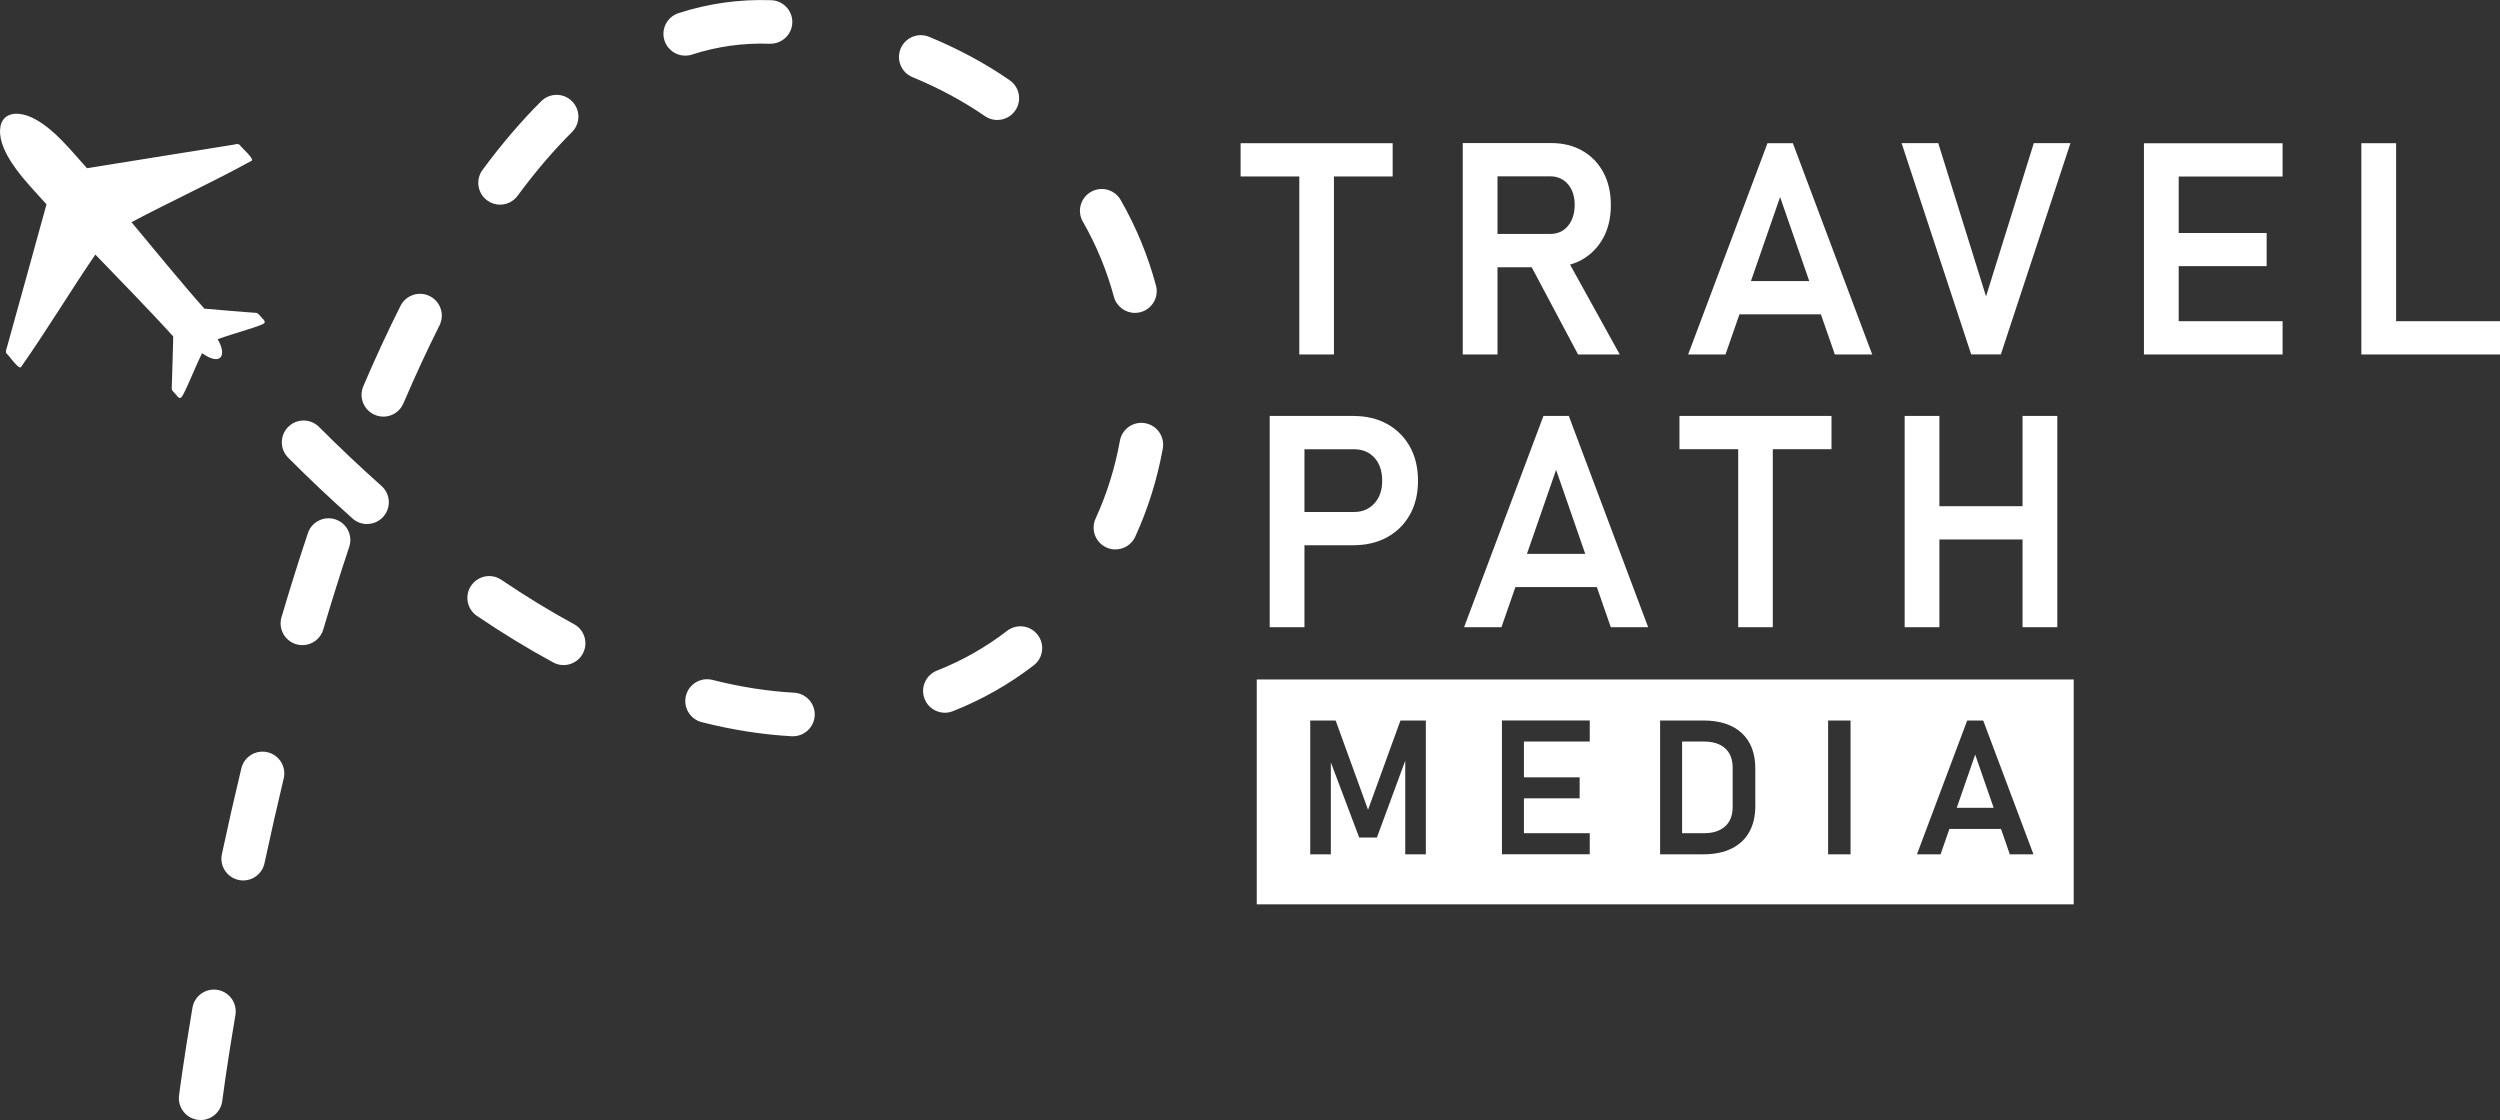 <?xml version="1.0" encoding="UTF-8"?>
<svg id="Layer_1" xmlns="http://www.w3.org/2000/svg" version="1.1" viewBox="0 0 500 224">
  <rect x="0" y="0" width="500" height="224" fill="#333333" stroke="none"/>
  <!-- Generator: Adobe Illustrator 29.7.1, SVG Export Plug-In . SVG Version: 2.1.1 Build 8)  -->
  <defs>
    <style>
      .st0 {
        fill: #fff;
      }
    </style>
  </defs>
  <g id="TPM_x5F_fullwhite">
    <path class="st0" d="M47.97,29.01c-.42-.44-1.16-.02-1.72,0-9.66,1.54-19.21,3.1-28.86,4.63-3.24-3.61-6.34-7.55-10.21-9.72-2.39-1.36-4.82-1.59-6.14-.41-1.32,1.17-1.35,3.61-.27,6.14,1.73,4.08,5.3,7.6,8.53,11.22-2.58,9.42-5.19,18.74-7.79,28.16-.08.56-.57,1.25-.18,1.71.31.12,2.25,3.04,2.83,2.73,5.18-7.36,9.83-15.12,14.91-22.56,4.26,4.42,11.51,11.85,15.58,16.39-.07,3.39-.19,6.62-.29,10.01-.12.7.23.95.65,1.41.38.33.56.91,1.08.86.46.21,2.66-5.58,4.33-8.95,1.68,1.23,3.01,1.47,3.62.91.62-.55.54-1.89-.5-3.7,3.54-1.3,9.53-2.84,9.38-3.32.1-.51-.45-.76-.74-1.17-.41-.47-.63-.85-1.33-.8-3.38-.28-6.61-.51-9.98-.82-4.06-4.55-10.65-12.57-14.57-17.29,7.96-4.22,16.19-7.98,24.08-12.32.37-.54-2.32-2.79-2.4-3.11h0Z"/>
    <path class="st0" d="M40.14,224c-.18,0-.37-.01-.55-.03-2.39-.3-4.08-2.48-3.78-4.87.03-.27.86-6.77,2.68-17.55.4-2.38,2.66-3.98,5.02-3.57,2.37.4,3.97,2.65,3.57,5.02-1.79,10.59-2.62,17.14-2.63,17.2-.28,2.2-2.16,3.81-4.32,3.81h0ZM48.64,176.09c-.3,0-.61-.03-.91-.1-2.35-.5-3.86-2.82-3.35-5.17,1.23-5.76,2.54-11.53,3.89-17.15.56-2.34,2.91-3.78,5.25-3.22,2.34.56,3.78,2.91,3.22,5.25-1.33,5.56-2.62,11.26-3.84,16.94-.44,2.05-2.25,3.45-4.26,3.45h0ZM158.59,147.25c-.08,0-.16,0-.24,0-5.85-.32-11.91-1.27-18.01-2.82-2.33-.59-3.74-2.97-3.15-5.3.59-2.33,2.97-3.74,5.3-3.15,5.55,1.41,11.05,2.27,16.33,2.56,2.4.13,4.25,2.18,4.12,4.59-.13,2.32-2.05,4.12-4.35,4.12h0ZM188.98,142.55c-1.74,0-3.38-1.04-4.06-2.76-.88-2.24.21-4.77,2.45-5.66,5.07-2,9.8-4.68,14.05-7.96,1.91-1.48,4.65-1.12,6.11.79,1.47,1.91,1.12,4.64-.79,6.11-4.9,3.78-10.35,6.87-16.17,9.17-.53.21-1.07.31-1.6.31h0ZM112.72,133.02c-.7,0-1.41-.17-2.07-.53-5.02-2.72-10.15-5.85-15.26-9.31-1.99-1.35-2.52-4.06-1.16-6.05,1.35-1.99,4.06-2.52,6.05-1.16,4.87,3.29,9.75,6.28,14.52,8.86,2.12,1.15,2.9,3.79,1.75,5.91-.79,1.45-2.29,2.28-3.83,2.28ZM60.49,129.03c-.41,0-.82-.06-1.24-.18-2.31-.68-3.63-3.1-2.95-5.41,1.7-5.74,3.47-11.4,5.28-16.81.76-2.28,3.23-3.51,5.51-2.75,2.28.76,3.52,3.23,2.75,5.51-1.77,5.32-3.52,10.88-5.19,16.52-.56,1.9-2.3,3.12-4.18,3.12h0ZM223.08,109.89c-.61,0-1.23-.13-1.81-.4-2.19-1-3.15-3.59-2.15-5.78,2.25-4.91,3.89-10.15,4.86-15.55.43-2.37,2.68-3.95,5.06-3.52,2.37.43,3.94,2.69,3.52,5.06-1.1,6.12-2.96,12.06-5.51,17.64-.73,1.6-2.31,2.54-3.96,2.54h0ZM73.41,104.81c-1.03,0-2.06-.36-2.89-1.1-4.32-3.84-8.66-7.93-12.88-12.17-1.7-1.7-1.7-4.46,0-6.16,1.71-1.7,4.46-1.7,6.16,0,4.11,4.11,8.31,8.09,12.5,11.81,1.8,1.6,1.96,4.35.36,6.15-.86.97-2.06,1.46-3.26,1.46h0ZM76.67,83.32c-.57,0-1.15-.11-1.71-.35-2.21-.94-3.24-3.5-2.3-5.72,2.41-5.64,4.91-11.05,7.45-16.09,1.08-2.15,3.71-3.01,5.85-1.93,2.15,1.08,3.02,3.7,1.94,5.85-2.45,4.88-4.88,10.13-7.22,15.6-.71,1.66-2.32,2.65-4.01,2.65h0ZM226.99,62.58c-1.92,0-3.68-1.28-4.21-3.22-1.42-5.27-3.51-10.33-6.21-15.03-1.2-2.09-.48-4.75,1.61-5.95,2.09-1.2,4.75-.48,5.95,1.61,3.07,5.35,5.45,11.1,7.06,17.1.63,2.32-.75,4.72-3.07,5.34-.38.1-.76.15-1.14.15h0ZM100.01,40.93c-.9,0-1.8-.28-2.58-.85-1.94-1.43-2.35-4.16-.93-6.09,3.79-5.14,7.74-9.77,11.75-13.75,1.71-1.7,4.47-1.69,6.16.02,1.7,1.71,1.69,4.47-.02,6.16-3.69,3.67-7.35,7.95-10.87,12.74-.86,1.16-2.18,1.77-3.51,1.77h0ZM199.46,24c-.85,0-1.72-.25-2.47-.77-4.39-3.03-9.27-5.65-14.49-7.8-2.23-.91-3.29-3.46-2.38-5.69.92-2.23,3.47-3.29,5.69-2.38,5.8,2.38,11.23,5.3,16.13,8.69,1.98,1.37,2.48,4.08,1.11,6.06-.84,1.22-2.21,1.88-3.59,1.88h0ZM137.05,11.13c-1.84,0-3.55-1.17-4.15-3.01-.74-2.29.51-4.75,2.8-5.49,6.01-1.95,12.22-2.81,18.56-2.59,2.4.09,4.29,2.11,4.2,4.51-.09,2.4-2.1,4.25-4.51,4.2-5.31-.19-10.52.53-15.56,2.17-.45.15-.9.21-1.35.21h0Z"/>
    <path class="st0" d="M259.87,70.89h6.92v-35.6h11.74v-6.65h-30.41v6.65h11.74v35.6ZM299.51,53.45h6.83l9.27,17.44h8.34l-9.94-17.97c.87-.25,1.7-.58,2.46-1.02,1.78-1.04,3.18-2.48,4.19-4.34,1.01-1.86,1.51-4.04,1.51-6.54s-.5-4.68-1.5-6.54c-1-1.86-2.39-3.3-4.19-4.33-1.79-1.03-3.89-1.54-6.29-1.54h-17.64v42.28h6.95v-17.44h0ZM299.51,35.26h10.49c1.49,0,2.69.53,3.59,1.58s1.35,2.45,1.35,4.17c-.02,1.74-.47,3.14-1.37,4.2-.89,1.06-2.08,1.58-3.58,1.58h-10.49v-11.54h0ZM353.5,28.64l-15.87,42.25h7.47l2.79-8.02h16.29l2.79,8.02h7.47l-15.87-42.25h-5.06ZM350.19,56.21l5.83-16.8,5.83,16.8h-11.67ZM397.21,59.29l-9.56-30.66h-7.33l13.92,42.25h5.93l13.92-42.25h-7.33l-9.56,30.66h0ZM428.79,70.89h27.73v-6.65h-20.78v-11.01h17.59v-6.63h-17.59v-11.3h20.78v-6.65h-27.73v42.25h0ZM479.22,64.23V28.64h-6.95v42.25h27.73v-6.65h-20.78ZM277.43,84.8c-1.94-1.08-4.22-1.61-6.83-1.61h-16.66v42.25h6.95v-16.39h9.71c2.6,0,4.87-.53,6.82-1.6s3.46-2.57,4.55-4.5c1.09-1.94,1.63-4.2,1.63-6.8s-.54-4.89-1.63-6.83-2.6-3.44-4.53-4.52h0ZM274.88,100.67c-1.04,1.15-2.4,1.73-4.08,1.73h-9.91v-12.55h9.91c1.71,0,3.07.57,4.1,1.71,1.03,1.14,1.54,2.67,1.54,4.59s-.52,3.37-1.55,4.52ZM308.69,83.19l-15.87,42.25h7.47l2.79-8.02h16.29l2.79,8.02h7.47l-15.87-42.25h-5.06ZM305.39,110.77l5.83-16.8,5.83,16.8h-11.67ZM335.9,89.84h11.74v35.6h6.92v-35.6h11.74v-6.65h-30.41v6.65ZM404.51,101.24h-16.63v-18.05h-6.95v42.25h6.95v-17.55h16.63v17.55h6.95v-42.25h-6.95v18.05h0Z"/>
    <path class="st0" d="M391.34,161.56h7.39l-3.69-10.64-3.69,10.64ZM345.03,149.67c-1-.91-2.41-1.36-4.23-1.36h-4.38v18.33h4.38c1.82,0,3.22-.46,4.23-1.37,1-.91,1.5-2.2,1.5-3.86v-7.88c0-1.67-.5-2.96-1.5-3.86h0ZM251.35,135.89v44.97h163.39v-44.97h-163.39,0ZM285.17,170.86h-4.12v-18.73l-5.67,15.38h-3.54l-5.67-15.03v18.38h-4.12v-26.76h5.08l6.48,17.85,6.48-17.85h5.08v26.76h0ZM317.95,148.31h-13.16v7.16h11.14v4.2h-11.14v6.97h13.16v4.21h-17.56v-26.76h17.56v4.21h0ZM351.06,161.27c0,1.96-.4,3.66-1.19,5.1-.79,1.44-1.96,2.54-3.51,3.32-1.55.78-3.44,1.17-5.69,1.17h-8.65v-26.76h8.67c3.3,0,5.85.84,7.66,2.51,1.8,1.67,2.71,4.03,2.71,7.08v7.58h0ZM370.11,170.86h-4.49v-26.76h4.49v26.76ZM401.96,170.86l-1.76-5.08h-10.32l-1.76,5.08h-4.73l10.05-26.76h3.2l10.05,26.76h-4.73,0Z"/>
  </g>
</svg>